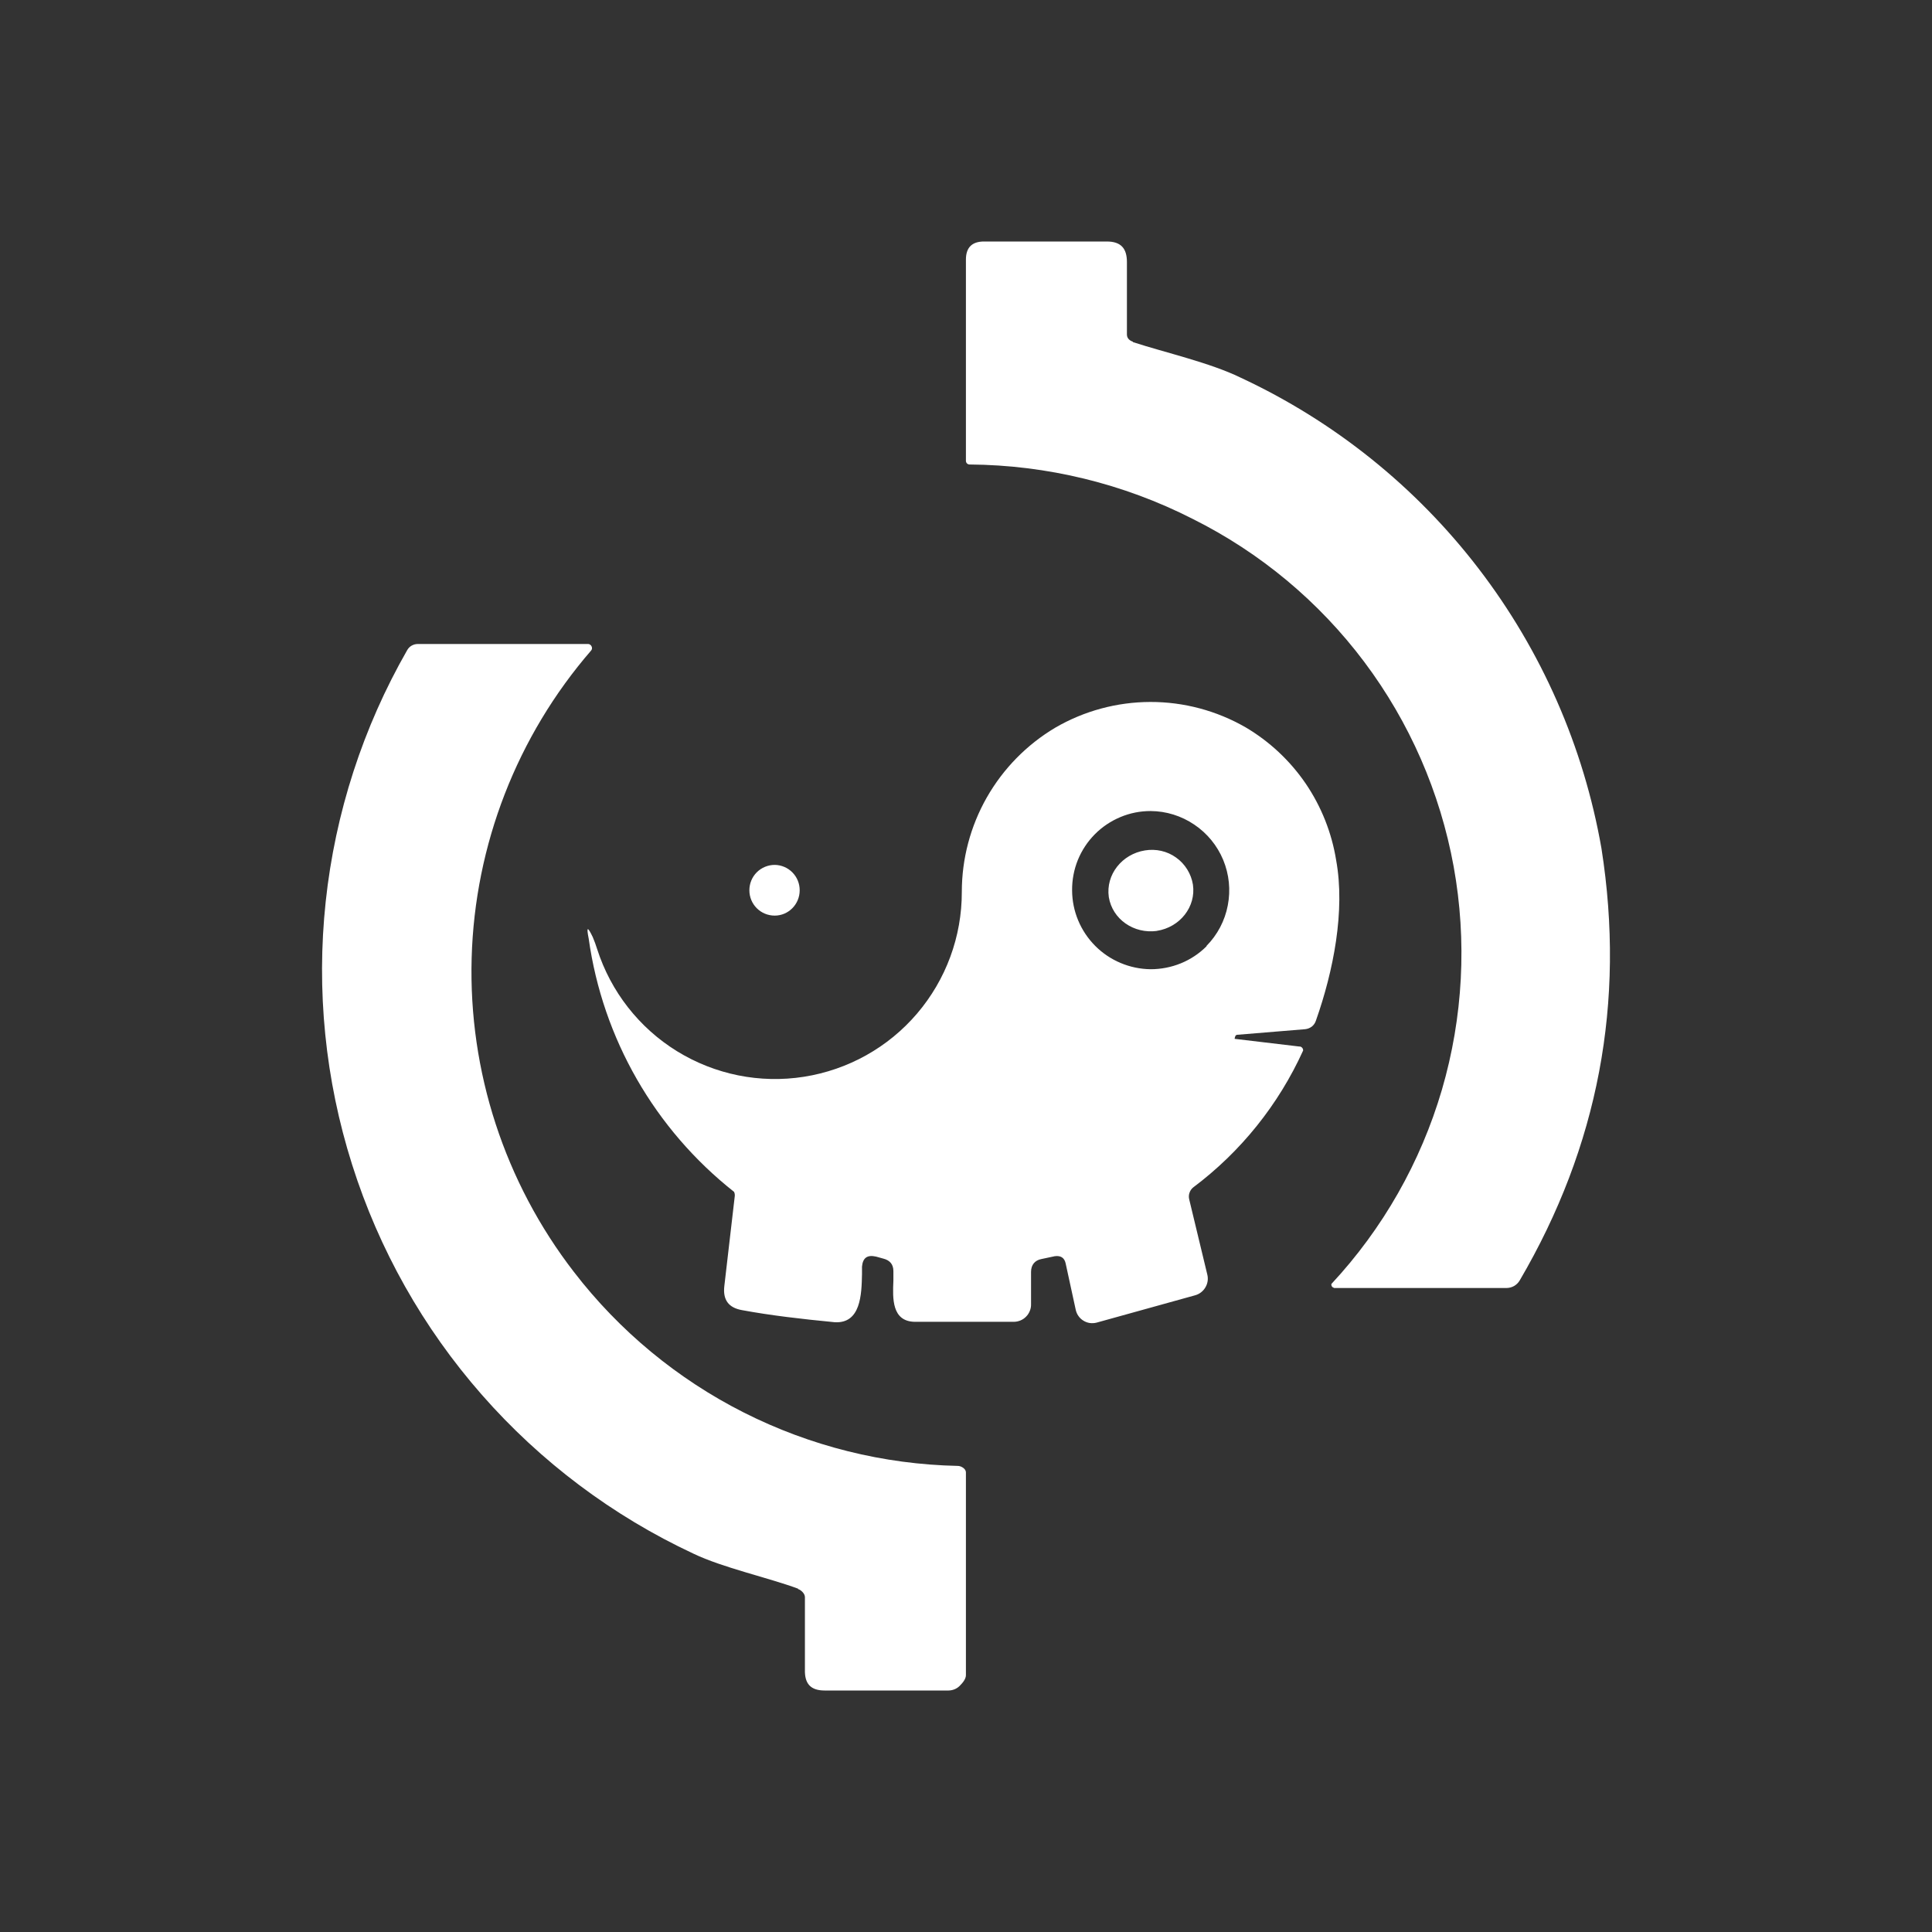<svg width="24" height="24" viewBox="0 0 24 24" fill="none" xmlns="http://www.w3.org/2000/svg">
<rect x="0" y="0" width="24" height="24" fill="#333333" stroke="none"/>
<path d="M14.074 4.25C14.474 4.38 15.029 4.505 15.409 4.69C16.573 5.232 17.588 6.046 18.369 7.065C19.15 8.084 19.673 9.276 19.894 10.54C20.194 12.45 19.854 14.24 18.879 15.905C18.862 15.934 18.838 15.958 18.809 15.975C18.78 15.991 18.748 16 18.714 16H16.574L16.554 15.99C16.548 15.986 16.544 15.979 16.541 15.972C16.538 15.965 16.538 15.957 16.539 15.95C17.178 15.264 17.648 14.437 17.912 13.537C18.175 12.637 18.225 11.688 18.058 10.765C17.89 9.843 17.51 8.972 16.947 8.222C16.384 7.472 15.653 6.863 14.814 6.445C13.956 6.008 13.007 5.777 12.044 5.77C12.032 5.77 12.021 5.765 12.012 5.757C12.004 5.748 11.999 5.737 11.999 5.725V3.225C11.999 3.075 12.074 3 12.224 3H13.749C13.924 3 13.999 3.085 13.999 3.255V4.155C13.999 4.2 14.029 4.23 14.074 4.245V4.25ZM9.914 19.735C9.534 19.595 8.979 19.475 8.614 19.3C7.612 18.832 6.717 18.16 5.987 17.328C5.257 16.497 4.708 15.523 4.374 14.467C4.04 13.412 3.928 12.3 4.046 11.2C4.164 10.099 4.509 9.035 5.059 8.075C5.072 8.052 5.091 8.033 5.114 8.02C5.137 8.007 5.163 8 5.189 8H7.309C7.318 8.001 7.326 8.004 7.333 8.01C7.34 8.015 7.346 8.022 7.349 8.03C7.353 8.038 7.355 8.047 7.354 8.056C7.353 8.065 7.35 8.073 7.344 8.08C6.423 9.144 5.898 10.495 5.859 11.902C5.82 13.309 6.269 14.686 7.129 15.8C7.693 16.533 8.415 17.13 9.24 17.547C10.066 17.964 10.974 18.191 11.899 18.21C11.939 18.21 11.999 18.245 11.999 18.29V20.81C11.999 20.86 11.954 20.91 11.919 20.945C11.883 20.98 11.834 20.999 11.784 21H10.244C10.069 21 9.994 20.915 9.999 20.74V19.84C9.999 19.795 9.949 19.75 9.914 19.74V19.735Z" fill="white"/>
<path fill-rule="evenodd" clip-rule="evenodd" d="M16.138 13L15.338 12.905V12.895L15.348 12.865L15.363 12.855L16.213 12.785C16.244 12.782 16.273 12.77 16.298 12.751C16.322 12.731 16.339 12.705 16.348 12.675C16.563 12.065 16.713 11.315 16.598 10.685C16.543 10.344 16.414 10.02 16.22 9.734C16.025 9.449 15.77 9.21 15.473 9.035C15.113 8.828 14.705 8.719 14.29 8.72C13.875 8.721 13.467 8.831 13.108 9.04C12.755 9.25 12.462 9.549 12.258 9.907C12.055 10.264 11.948 10.668 11.948 11.08C11.949 11.634 11.752 12.169 11.392 12.591C11.033 13.012 10.534 13.29 9.987 13.376C9.44 13.462 8.881 13.349 8.409 13.058C7.938 12.767 7.587 12.317 7.418 11.79C7.402 11.739 7.384 11.689 7.363 11.64C7.298 11.505 7.283 11.51 7.313 11.66C7.487 12.902 8.134 14.028 9.118 14.805C9.126 14.82 9.129 14.838 9.128 14.855L8.998 15.975C8.978 16.145 9.048 16.245 9.218 16.275C9.568 16.34 9.953 16.385 10.368 16.425C10.693 16.445 10.703 16.08 10.708 15.83V15.735C10.718 15.625 10.773 15.585 10.883 15.61L10.973 15.635C11.053 15.655 11.098 15.705 11.098 15.79V15.91C11.088 16.13 11.078 16.415 11.363 16.42H12.593C12.622 16.42 12.65 16.414 12.677 16.403C12.703 16.392 12.727 16.376 12.747 16.355C12.767 16.335 12.783 16.31 12.793 16.284C12.804 16.257 12.809 16.229 12.808 16.2V15.8C12.808 15.71 12.858 15.655 12.938 15.64L13.103 15.605C13.178 15.595 13.223 15.625 13.238 15.695L13.363 16.27C13.369 16.298 13.38 16.324 13.397 16.348C13.413 16.371 13.434 16.391 13.459 16.406C13.483 16.421 13.51 16.431 13.538 16.435C13.567 16.439 13.596 16.437 13.623 16.43L14.848 16.09C14.901 16.075 14.946 16.04 14.974 15.992C15.002 15.945 15.011 15.889 14.998 15.835L14.773 14.9C14.766 14.873 14.767 14.844 14.776 14.818C14.785 14.791 14.801 14.767 14.823 14.75C15.414 14.307 15.883 13.722 16.188 13.05C16.189 13.041 16.186 13.032 16.182 13.024C16.177 13.016 16.171 13.009 16.163 13.005C16.155 13.001 16.147 12.999 16.138 13ZM14.988 11.75C15.124 11.612 15.216 11.437 15.252 11.247C15.289 11.057 15.269 10.861 15.195 10.682C15.121 10.504 14.996 10.351 14.835 10.243C14.675 10.135 14.487 10.076 14.293 10.075C14.164 10.075 14.037 10.1 13.918 10.15C13.799 10.2 13.691 10.272 13.6 10.364C13.509 10.456 13.438 10.564 13.389 10.684C13.341 10.803 13.317 10.931 13.318 11.06C13.319 11.319 13.422 11.566 13.605 11.75C13.787 11.933 14.035 12.037 14.293 12.04C14.553 12.04 14.803 11.94 14.988 11.755V11.75Z" fill="white"/>
<path d="M14.369 11.564C14.659 11.519 14.859 11.264 14.819 10.989C14.808 10.922 14.784 10.858 14.748 10.8C14.712 10.742 14.665 10.692 14.61 10.653C14.555 10.613 14.492 10.585 14.426 10.57C14.36 10.555 14.291 10.553 14.224 10.564C13.939 10.609 13.734 10.864 13.774 11.144C13.819 11.419 14.084 11.604 14.374 11.564H14.369ZM9.624 11.374C9.794 11.374 9.934 11.234 9.934 11.059C9.934 10.976 9.902 10.897 9.844 10.838C9.786 10.779 9.707 10.745 9.624 10.744C9.541 10.744 9.46 10.777 9.401 10.836C9.342 10.895 9.309 10.975 9.309 11.059C9.309 11.234 9.449 11.374 9.624 11.374Z" fill="white"/>
</svg>
